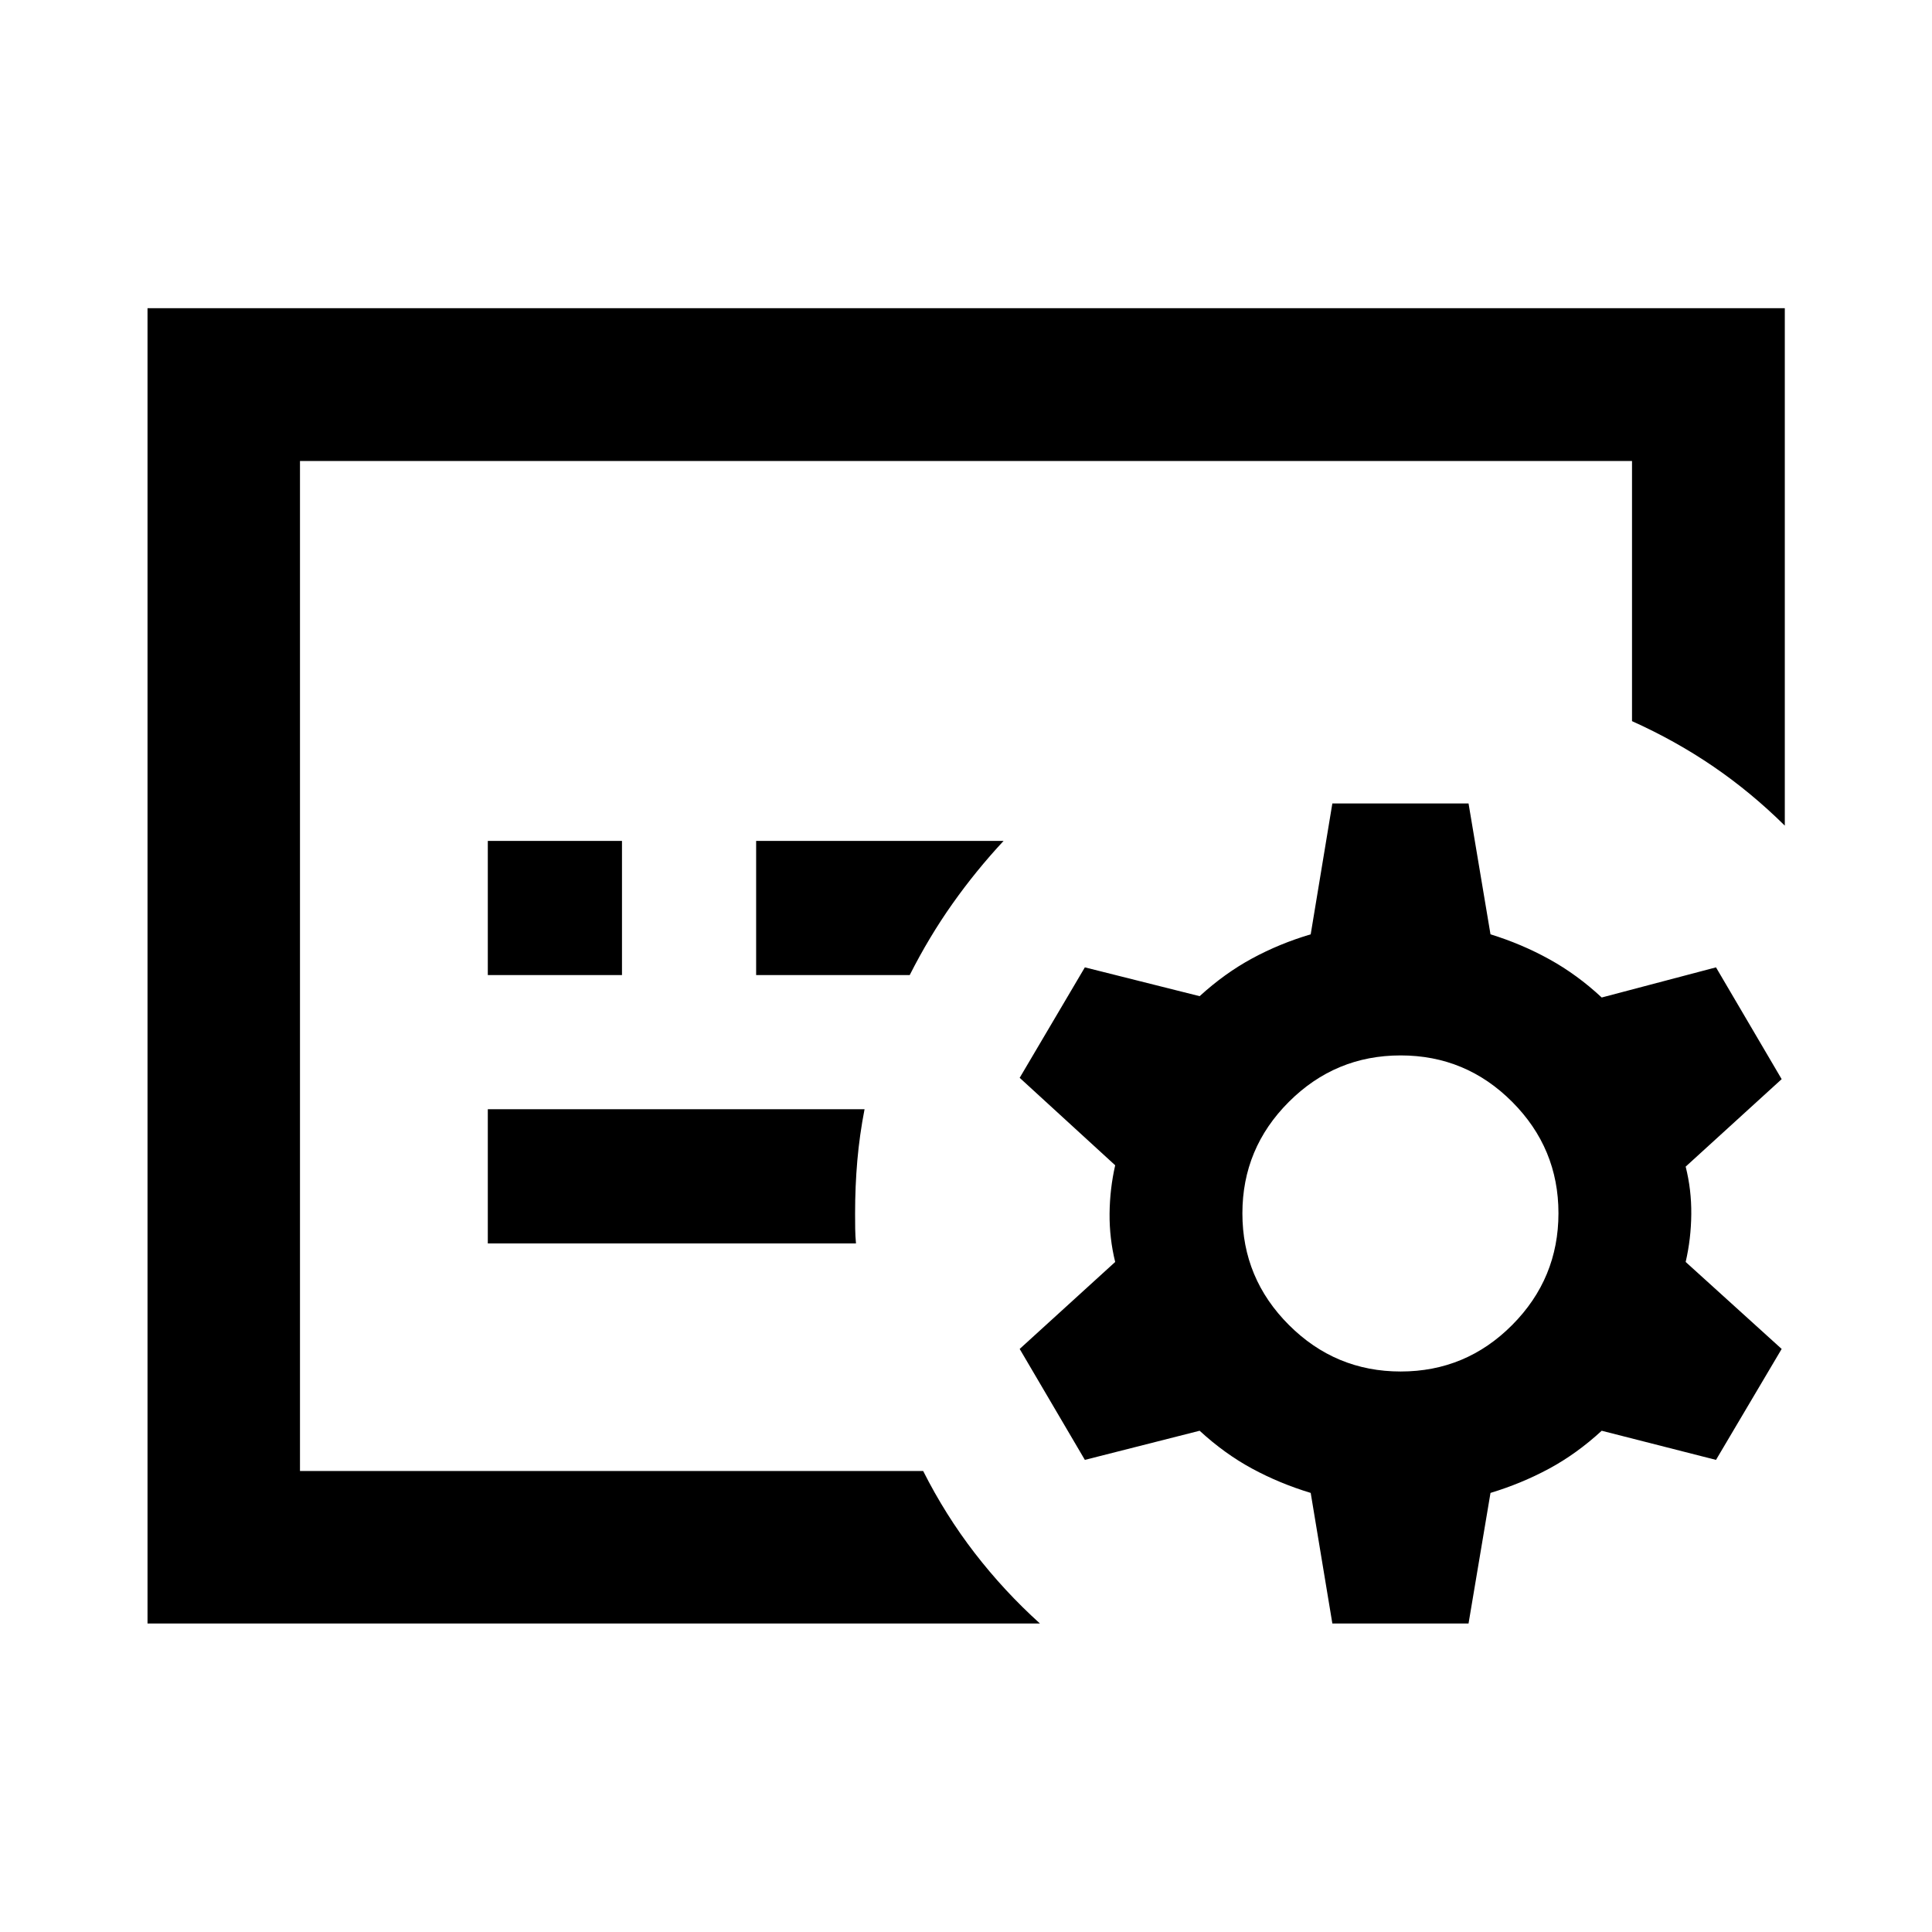 <svg xmlns="http://www.w3.org/2000/svg" height="40" viewBox="0 -960 960 960" width="40"><path d="M149.06-229.06v-501.88 501.88Zm160-246.43v-66.66h-66.67v66.66h66.67Zm142.97 0q9.62-19 21.23-35.41 11.6-16.41 25.41-31.25H375.72v66.66h76.31Zm-26.7 133.34q-.34-3.73-.39-7.25-.05-3.51-.05-7.52 0-13.66 1.11-26.43 1.12-12.78 3.59-25.47h-187.2v66.67h182.94Zm91.4 188.85H73.3v-653.56h813.56v257.12q-16.68-16.5-35.44-29.33-18.77-12.83-40.48-22.6v-129.27H149.06v501.88h309.66q11.03 21.87 25.63 40.79 14.6 18.91 32.38 34.97Zm212.98 0h-67.67l-10.76-64.88q-15.45-4.68-29.09-12.06-13.65-7.38-26.1-18.83l-57.03 14.48-32.39-55.13 47.46-43.22q-2.9-11.74-2.79-24.02.12-12.28 2.79-24.02l-47.46-43.46 32.39-54.89 57.03 14.32q12.41-11.34 26.09-18.76 13.68-7.41 29.1-11.97l10.76-65.04h67.67l10.91 65.04q15.44 4.76 29.25 12.4 13.82 7.63 26.01 18.99l56.79-14.98 32.63 55.55-47.7 43.47q2.91 11.5 2.79 23.68-.12 12.19-2.79 23.69l47.7 43.22-32.63 55.13-56.79-14.48q-12.44 11.45-26.13 18.83-13.69 7.38-29.13 12.06l-10.91 64.88Zm-33.7-125.21q32.42 0 55.4-23.12 22.98-23.12 22.98-55.53 0-32.28-23-55.34-23-23.07-55.42-23.07-32.43 0-55.53 23.07-23.1 23.06-23.1 55.42t23.12 55.46q23.12 23.11 55.55 23.11Z"/></svg>